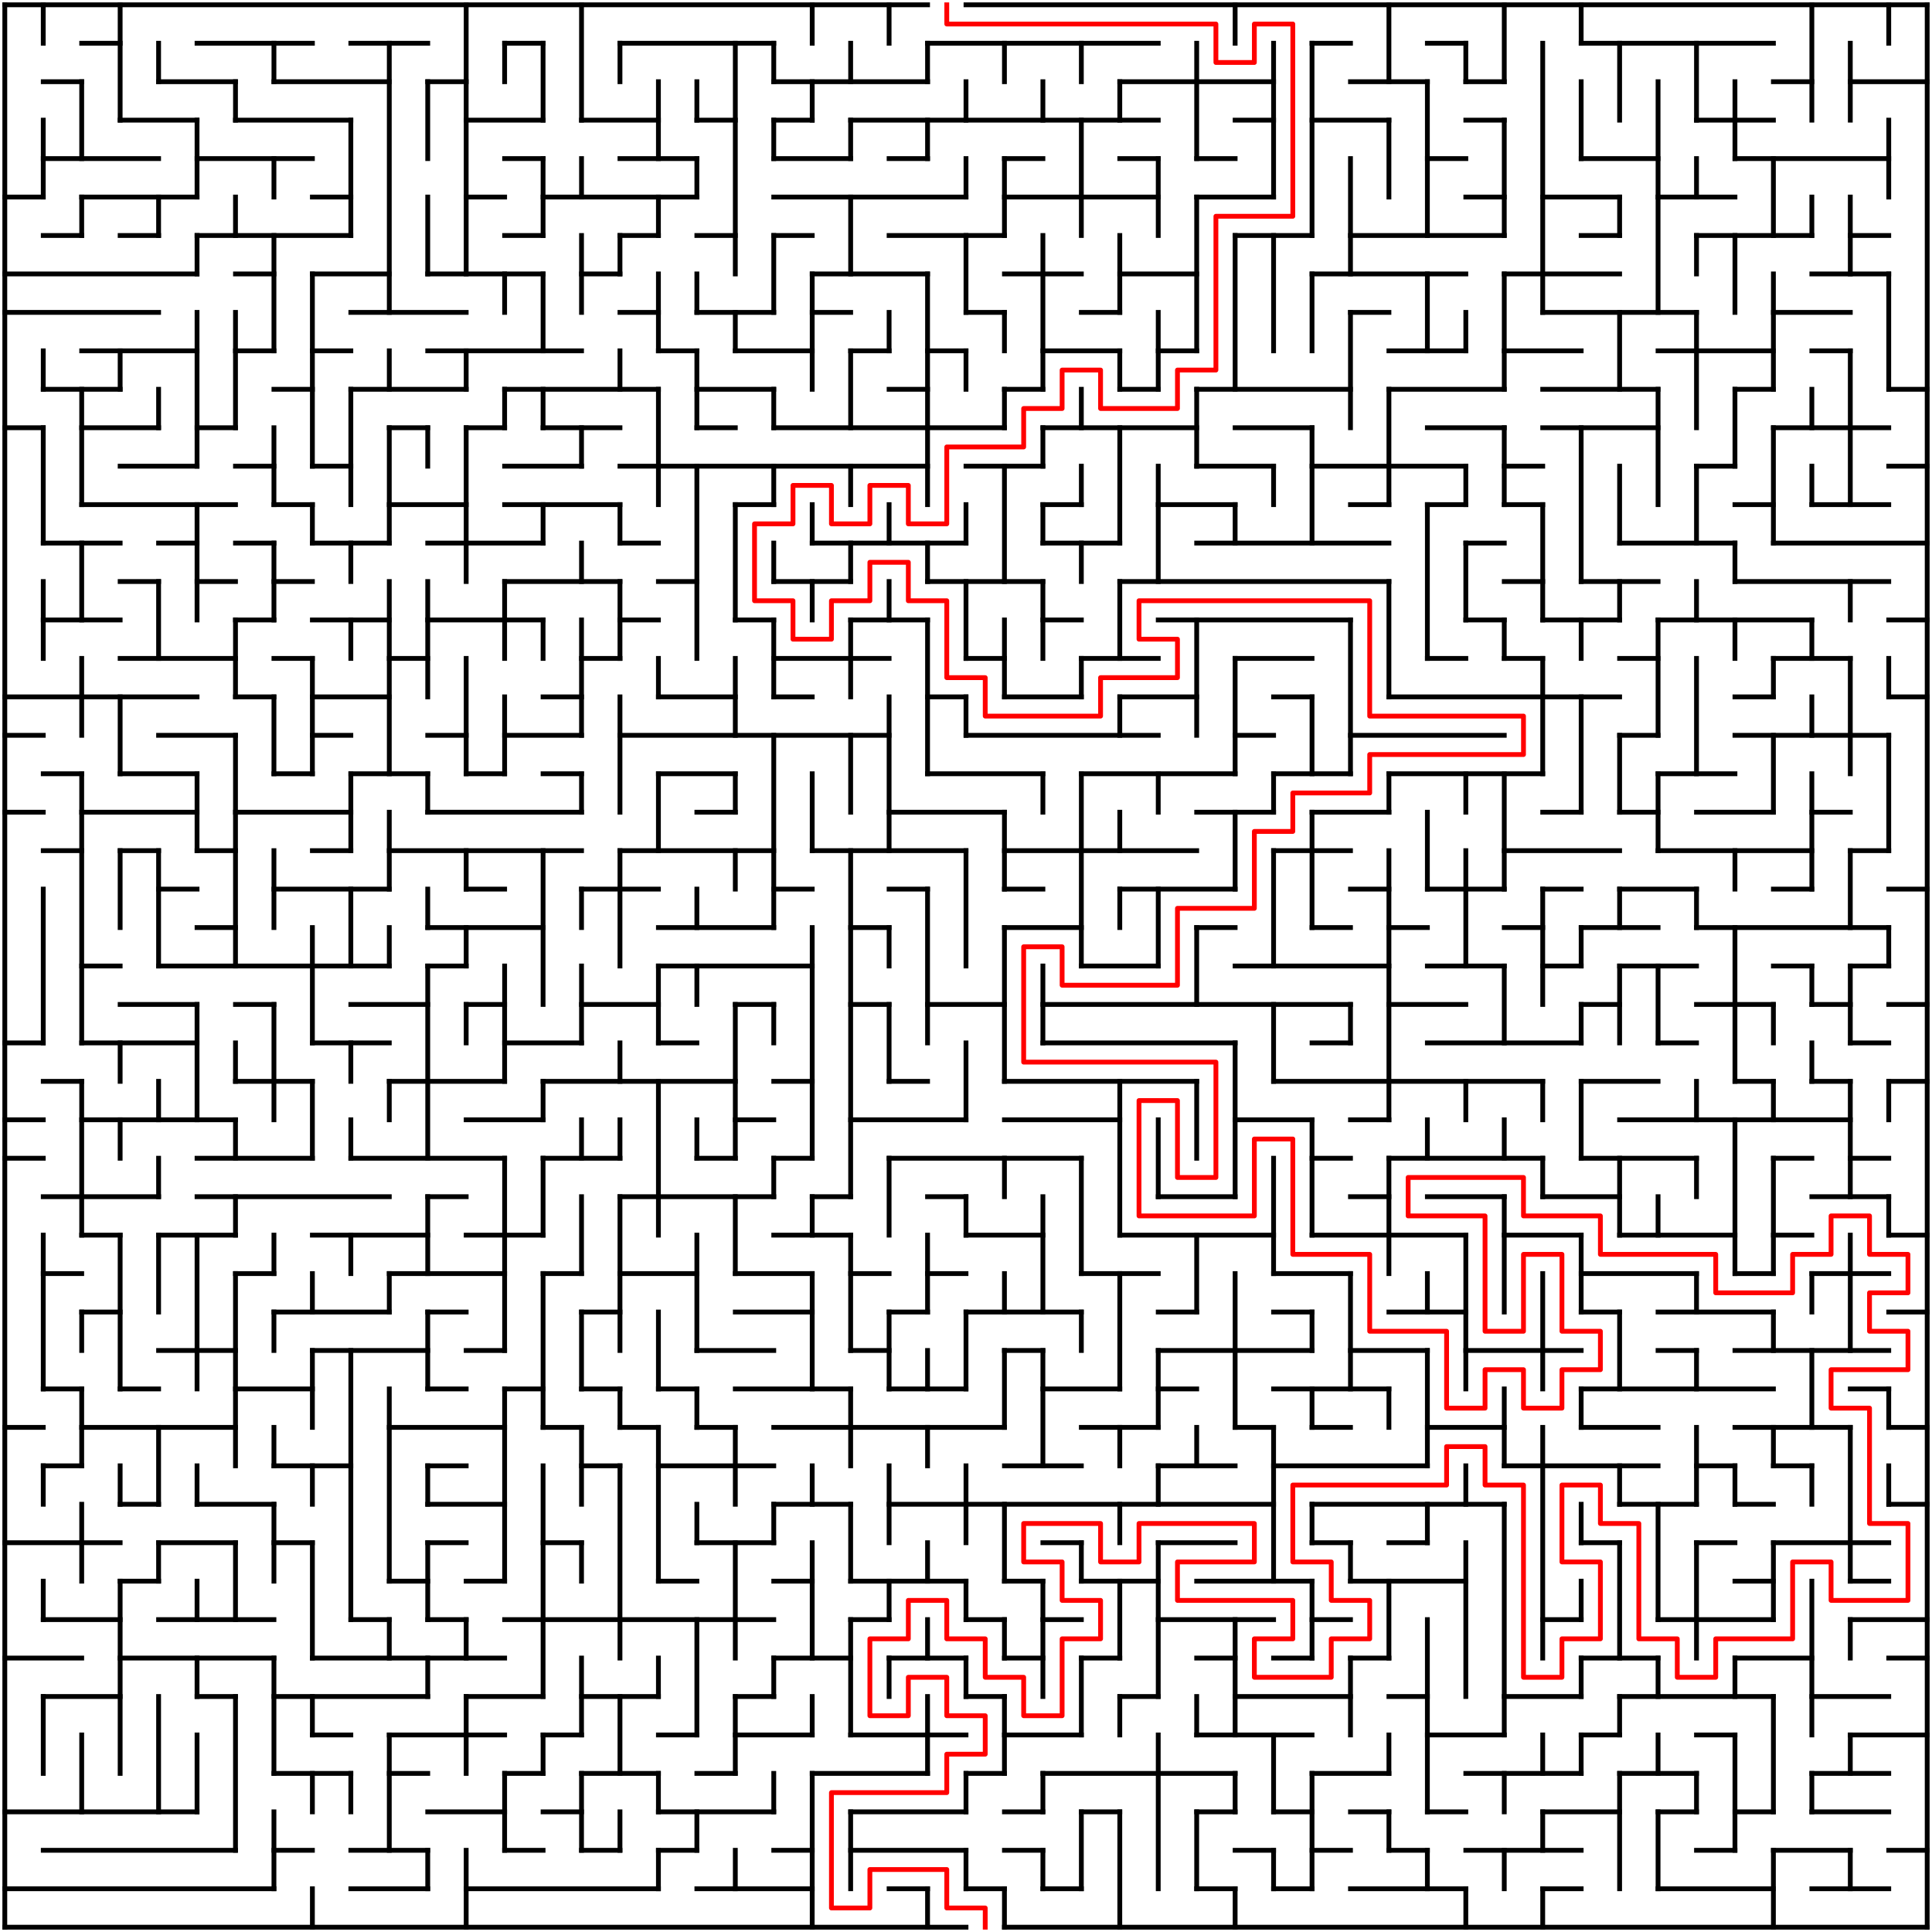 ﻿<?xml version="1.0" encoding="utf-8" standalone="no"?>
<!DOCTYPE svg PUBLIC "-//W3C//DTD SVG 1.1//EN" "http://www.w3.org/Graphics/SVG/1.1/DTD/svg11.dtd">
<svg width="804" height="804" version="1.1" xmlns="http://www.w3.org/2000/svg">
  <title>50 by 50 orthogonal maze</title>
  <g fill="none" stroke="#000000" stroke-width="2" stroke-linecap="square">
    <line x1="2" y1="2" x2="386" y2="2" />
    <line x1="402" y1="2" x2="802" y2="2" />
    <line x1="34" y1="18" x2="50" y2="18" />
    <line x1="82" y1="18" x2="130" y2="18" />
    <line x1="146" y1="18" x2="178" y2="18" />
    <line x1="210" y1="18" x2="226" y2="18" />
    <line x1="258" y1="18" x2="322" y2="18" />
    <line x1="386" y1="18" x2="482" y2="18" />
    <line x1="546" y1="18" x2="562" y2="18" />
    <line x1="594" y1="18" x2="610" y2="18" />
    <line x1="658" y1="18" x2="738" y2="18" />
    <line x1="18" y1="34" x2="34" y2="34" />
    <line x1="66" y1="34" x2="98" y2="34" />
    <line x1="114" y1="34" x2="162" y2="34" />
    <line x1="178" y1="34" x2="194" y2="34" />
    <line x1="322" y1="34" x2="386" y2="34" />
    <line x1="466" y1="34" x2="530" y2="34" />
    <line x1="562" y1="34" x2="594" y2="34" />
    <line x1="610" y1="34" x2="626" y2="34" />
    <line x1="738" y1="34" x2="754" y2="34" />
    <line x1="770" y1="34" x2="802" y2="34" />
    <line x1="50" y1="50" x2="82" y2="50" />
    <line x1="98" y1="50" x2="146" y2="50" />
    <line x1="194" y1="50" x2="226" y2="50" />
    <line x1="242" y1="50" x2="274" y2="50" />
    <line x1="290" y1="50" x2="306" y2="50" />
    <line x1="322" y1="50" x2="338" y2="50" />
    <line x1="354" y1="50" x2="482" y2="50" />
    <line x1="514" y1="50" x2="530" y2="50" />
    <line x1="546" y1="50" x2="578" y2="50" />
    <line x1="610" y1="50" x2="626" y2="50" />
    <line x1="706" y1="50" x2="738" y2="50" />
    <line x1="18" y1="66" x2="66" y2="66" />
    <line x1="82" y1="66" x2="130" y2="66" />
    <line x1="210" y1="66" x2="226" y2="66" />
    <line x1="258" y1="66" x2="290" y2="66" />
    <line x1="322" y1="66" x2="354" y2="66" />
    <line x1="370" y1="66" x2="386" y2="66" />
    <line x1="418" y1="66" x2="434" y2="66" />
    <line x1="466" y1="66" x2="482" y2="66" />
    <line x1="498" y1="66" x2="514" y2="66" />
    <line x1="594" y1="66" x2="610" y2="66" />
    <line x1="658" y1="66" x2="690" y2="66" />
    <line x1="722" y1="66" x2="786" y2="66" />
    <line x1="2" y1="82" x2="18" y2="82" />
    <line x1="34" y1="82" x2="82" y2="82" />
    <line x1="130" y1="82" x2="146" y2="82" />
    <line x1="194" y1="82" x2="210" y2="82" />
    <line x1="226" y1="82" x2="290" y2="82" />
    <line x1="322" y1="82" x2="402" y2="82" />
    <line x1="418" y1="82" x2="482" y2="82" />
    <line x1="498" y1="82" x2="530" y2="82" />
    <line x1="610" y1="82" x2="626" y2="82" />
    <line x1="642" y1="82" x2="674" y2="82" />
    <line x1="690" y1="82" x2="722" y2="82" />
    <line x1="18" y1="98" x2="34" y2="98" />
    <line x1="50" y1="98" x2="66" y2="98" />
    <line x1="82" y1="98" x2="146" y2="98" />
    <line x1="210" y1="98" x2="226" y2="98" />
    <line x1="258" y1="98" x2="274" y2="98" />
    <line x1="290" y1="98" x2="306" y2="98" />
    <line x1="322" y1="98" x2="338" y2="98" />
    <line x1="370" y1="98" x2="418" y2="98" />
    <line x1="514" y1="98" x2="546" y2="98" />
    <line x1="562" y1="98" x2="626" y2="98" />
    <line x1="658" y1="98" x2="674" y2="98" />
    <line x1="706" y1="98" x2="754" y2="98" />
    <line x1="770" y1="98" x2="786" y2="98" />
    <line x1="2" y1="114" x2="82" y2="114" />
    <line x1="98" y1="114" x2="114" y2="114" />
    <line x1="130" y1="114" x2="162" y2="114" />
    <line x1="178" y1="114" x2="226" y2="114" />
    <line x1="242" y1="114" x2="258" y2="114" />
    <line x1="338" y1="114" x2="386" y2="114" />
    <line x1="418" y1="114" x2="450" y2="114" />
    <line x1="466" y1="114" x2="498" y2="114" />
    <line x1="546" y1="114" x2="610" y2="114" />
    <line x1="626" y1="114" x2="674" y2="114" />
    <line x1="754" y1="114" x2="786" y2="114" />
    <line x1="2" y1="130" x2="66" y2="130" />
    <line x1="146" y1="130" x2="194" y2="130" />
    <line x1="258" y1="130" x2="274" y2="130" />
    <line x1="290" y1="130" x2="322" y2="130" />
    <line x1="338" y1="130" x2="354" y2="130" />
    <line x1="402" y1="130" x2="418" y2="130" />
    <line x1="450" y1="130" x2="466" y2="130" />
    <line x1="562" y1="130" x2="578" y2="130" />
    <line x1="642" y1="130" x2="706" y2="130" />
    <line x1="738" y1="130" x2="770" y2="130" />
    <line x1="34" y1="146" x2="82" y2="146" />
    <line x1="98" y1="146" x2="114" y2="146" />
    <line x1="130" y1="146" x2="146" y2="146" />
    <line x1="178" y1="146" x2="242" y2="146" />
    <line x1="274" y1="146" x2="290" y2="146" />
    <line x1="306" y1="146" x2="338" y2="146" />
    <line x1="354" y1="146" x2="370" y2="146" />
    <line x1="386" y1="146" x2="402" y2="146" />
    <line x1="434" y1="146" x2="466" y2="146" />
    <line x1="482" y1="146" x2="498" y2="146" />
    <line x1="578" y1="146" x2="610" y2="146" />
    <line x1="626" y1="146" x2="658" y2="146" />
    <line x1="690" y1="146" x2="738" y2="146" />
    <line x1="754" y1="146" x2="770" y2="146" />
    <line x1="18" y1="162" x2="50" y2="162" />
    <line x1="114" y1="162" x2="130" y2="162" />
    <line x1="146" y1="162" x2="194" y2="162" />
    <line x1="210" y1="162" x2="274" y2="162" />
    <line x1="290" y1="162" x2="322" y2="162" />
    <line x1="370" y1="162" x2="386" y2="162" />
    <line x1="418" y1="162" x2="434" y2="162" />
    <line x1="466" y1="162" x2="482" y2="162" />
    <line x1="498" y1="162" x2="562" y2="162" />
    <line x1="578" y1="162" x2="626" y2="162" />
    <line x1="642" y1="162" x2="690" y2="162" />
    <line x1="722" y1="162" x2="738" y2="162" />
    <line x1="786" y1="162" x2="802" y2="162" />
    <line x1="2" y1="178" x2="18" y2="178" />
    <line x1="34" y1="178" x2="66" y2="178" />
    <line x1="82" y1="178" x2="98" y2="178" />
    <line x1="162" y1="178" x2="178" y2="178" />
    <line x1="194" y1="178" x2="210" y2="178" />
    <line x1="226" y1="178" x2="258" y2="178" />
    <line x1="290" y1="178" x2="306" y2="178" />
    <line x1="322" y1="178" x2="418" y2="178" />
    <line x1="434" y1="178" x2="498" y2="178" />
    <line x1="514" y1="178" x2="546" y2="178" />
    <line x1="594" y1="178" x2="626" y2="178" />
    <line x1="642" y1="178" x2="690" y2="178" />
    <line x1="738" y1="178" x2="786" y2="178" />
    <line x1="50" y1="194" x2="82" y2="194" />
    <line x1="98" y1="194" x2="114" y2="194" />
    <line x1="130" y1="194" x2="146" y2="194" />
    <line x1="210" y1="194" x2="242" y2="194" />
    <line x1="258" y1="194" x2="386" y2="194" />
    <line x1="402" y1="194" x2="434" y2="194" />
    <line x1="498" y1="194" x2="530" y2="194" />
    <line x1="546" y1="194" x2="610" y2="194" />
    <line x1="626" y1="194" x2="642" y2="194" />
    <line x1="706" y1="194" x2="722" y2="194" />
    <line x1="786" y1="194" x2="802" y2="194" />
    <line x1="34" y1="210" x2="98" y2="210" />
    <line x1="114" y1="210" x2="130" y2="210" />
    <line x1="162" y1="210" x2="194" y2="210" />
    <line x1="210" y1="210" x2="258" y2="210" />
    <line x1="306" y1="210" x2="322" y2="210" />
    <line x1="434" y1="210" x2="450" y2="210" />
    <line x1="482" y1="210" x2="514" y2="210" />
    <line x1="562" y1="210" x2="578" y2="210" />
    <line x1="594" y1="210" x2="610" y2="210" />
    <line x1="626" y1="210" x2="642" y2="210" />
    <line x1="722" y1="210" x2="738" y2="210" />
    <line x1="754" y1="210" x2="786" y2="210" />
    <line x1="18" y1="226" x2="50" y2="226" />
    <line x1="66" y1="226" x2="82" y2="226" />
    <line x1="98" y1="226" x2="114" y2="226" />
    <line x1="130" y1="226" x2="162" y2="226" />
    <line x1="178" y1="226" x2="226" y2="226" />
    <line x1="258" y1="226" x2="274" y2="226" />
    <line x1="338" y1="226" x2="402" y2="226" />
    <line x1="434" y1="226" x2="466" y2="226" />
    <line x1="498" y1="226" x2="578" y2="226" />
    <line x1="610" y1="226" x2="626" y2="226" />
    <line x1="674" y1="226" x2="722" y2="226" />
    <line x1="738" y1="226" x2="802" y2="226" />
    <line x1="50" y1="242" x2="66" y2="242" />
    <line x1="82" y1="242" x2="98" y2="242" />
    <line x1="114" y1="242" x2="130" y2="242" />
    <line x1="210" y1="242" x2="258" y2="242" />
    <line x1="274" y1="242" x2="290" y2="242" />
    <line x1="322" y1="242" x2="354" y2="242" />
    <line x1="386" y1="242" x2="434" y2="242" />
    <line x1="466" y1="242" x2="578" y2="242" />
    <line x1="626" y1="242" x2="642" y2="242" />
    <line x1="658" y1="242" x2="690" y2="242" />
    <line x1="722" y1="242" x2="786" y2="242" />
    <line x1="18" y1="258" x2="50" y2="258" />
    <line x1="98" y1="258" x2="114" y2="258" />
    <line x1="130" y1="258" x2="162" y2="258" />
    <line x1="178" y1="258" x2="226" y2="258" />
    <line x1="258" y1="258" x2="274" y2="258" />
    <line x1="306" y1="258" x2="322" y2="258" />
    <line x1="354" y1="258" x2="386" y2="258" />
    <line x1="434" y1="258" x2="450" y2="258" />
    <line x1="482" y1="258" x2="562" y2="258" />
    <line x1="610" y1="258" x2="626" y2="258" />
    <line x1="642" y1="258" x2="674" y2="258" />
    <line x1="690" y1="258" x2="754" y2="258" />
    <line x1="786" y1="258" x2="802" y2="258" />
    <line x1="50" y1="274" x2="98" y2="274" />
    <line x1="114" y1="274" x2="130" y2="274" />
    <line x1="162" y1="274" x2="178" y2="274" />
    <line x1="242" y1="274" x2="258" y2="274" />
    <line x1="322" y1="274" x2="370" y2="274" />
    <line x1="402" y1="274" x2="418" y2="274" />
    <line x1="450" y1="274" x2="482" y2="274" />
    <line x1="514" y1="274" x2="546" y2="274" />
    <line x1="594" y1="274" x2="610" y2="274" />
    <line x1="626" y1="274" x2="642" y2="274" />
    <line x1="674" y1="274" x2="690" y2="274" />
    <line x1="738" y1="274" x2="770" y2="274" />
    <line x1="2" y1="290" x2="82" y2="290" />
    <line x1="98" y1="290" x2="114" y2="290" />
    <line x1="130" y1="290" x2="162" y2="290" />
    <line x1="226" y1="290" x2="242" y2="290" />
    <line x1="274" y1="290" x2="306" y2="290" />
    <line x1="322" y1="290" x2="338" y2="290" />
    <line x1="386" y1="290" x2="402" y2="290" />
    <line x1="418" y1="290" x2="450" y2="290" />
    <line x1="466" y1="290" x2="498" y2="290" />
    <line x1="530" y1="290" x2="546" y2="290" />
    <line x1="578" y1="290" x2="674" y2="290" />
    <line x1="722" y1="290" x2="738" y2="290" />
    <line x1="786" y1="290" x2="802" y2="290" />
    <line x1="2" y1="306" x2="18" y2="306" />
    <line x1="66" y1="306" x2="98" y2="306" />
    <line x1="130" y1="306" x2="146" y2="306" />
    <line x1="178" y1="306" x2="194" y2="306" />
    <line x1="210" y1="306" x2="242" y2="306" />
    <line x1="258" y1="306" x2="370" y2="306" />
    <line x1="402" y1="306" x2="482" y2="306" />
    <line x1="514" y1="306" x2="530" y2="306" />
    <line x1="562" y1="306" x2="626" y2="306" />
    <line x1="674" y1="306" x2="690" y2="306" />
    <line x1="722" y1="306" x2="786" y2="306" />
    <line x1="18" y1="322" x2="34" y2="322" />
    <line x1="50" y1="322" x2="82" y2="322" />
    <line x1="114" y1="322" x2="130" y2="322" />
    <line x1="146" y1="322" x2="178" y2="322" />
    <line x1="194" y1="322" x2="210" y2="322" />
    <line x1="226" y1="322" x2="242" y2="322" />
    <line x1="274" y1="322" x2="306" y2="322" />
    <line x1="386" y1="322" x2="434" y2="322" />
    <line x1="450" y1="322" x2="514" y2="322" />
    <line x1="530" y1="322" x2="562" y2="322" />
    <line x1="578" y1="322" x2="642" y2="322" />
    <line x1="690" y1="322" x2="722" y2="322" />
    <line x1="2" y1="338" x2="18" y2="338" />
    <line x1="34" y1="338" x2="82" y2="338" />
    <line x1="98" y1="338" x2="146" y2="338" />
    <line x1="178" y1="338" x2="242" y2="338" />
    <line x1="290" y1="338" x2="306" y2="338" />
    <line x1="370" y1="338" x2="418" y2="338" />
    <line x1="498" y1="338" x2="530" y2="338" />
    <line x1="546" y1="338" x2="578" y2="338" />
    <line x1="642" y1="338" x2="658" y2="338" />
    <line x1="674" y1="338" x2="690" y2="338" />
    <line x1="706" y1="338" x2="738" y2="338" />
    <line x1="754" y1="338" x2="770" y2="338" />
    <line x1="18" y1="354" x2="34" y2="354" />
    <line x1="50" y1="354" x2="66" y2="354" />
    <line x1="82" y1="354" x2="98" y2="354" />
    <line x1="130" y1="354" x2="146" y2="354" />
    <line x1="162" y1="354" x2="242" y2="354" />
    <line x1="258" y1="354" x2="322" y2="354" />
    <line x1="338" y1="354" x2="402" y2="354" />
    <line x1="418" y1="354" x2="498" y2="354" />
    <line x1="530" y1="354" x2="562" y2="354" />
    <line x1="626" y1="354" x2="674" y2="354" />
    <line x1="690" y1="354" x2="754" y2="354" />
    <line x1="770" y1="354" x2="786" y2="354" />
    <line x1="66" y1="370" x2="82" y2="370" />
    <line x1="114" y1="370" x2="162" y2="370" />
    <line x1="194" y1="370" x2="210" y2="370" />
    <line x1="242" y1="370" x2="274" y2="370" />
    <line x1="322" y1="370" x2="338" y2="370" />
    <line x1="370" y1="370" x2="386" y2="370" />
    <line x1="418" y1="370" x2="434" y2="370" />
    <line x1="466" y1="370" x2="514" y2="370" />
    <line x1="562" y1="370" x2="578" y2="370" />
    <line x1="594" y1="370" x2="626" y2="370" />
    <line x1="642" y1="370" x2="658" y2="370" />
    <line x1="674" y1="370" x2="706" y2="370" />
    <line x1="738" y1="370" x2="754" y2="370" />
    <line x1="786" y1="370" x2="802" y2="370" />
    <line x1="82" y1="386" x2="98" y2="386" />
    <line x1="178" y1="386" x2="226" y2="386" />
    <line x1="274" y1="386" x2="322" y2="386" />
    <line x1="354" y1="386" x2="370" y2="386" />
    <line x1="418" y1="386" x2="450" y2="386" />
    <line x1="498" y1="386" x2="514" y2="386" />
    <line x1="546" y1="386" x2="562" y2="386" />
    <line x1="578" y1="386" x2="594" y2="386" />
    <line x1="626" y1="386" x2="642" y2="386" />
    <line x1="658" y1="386" x2="690" y2="386" />
    <line x1="706" y1="386" x2="786" y2="386" />
    <line x1="34" y1="402" x2="50" y2="402" />
    <line x1="66" y1="402" x2="162" y2="402" />
    <line x1="178" y1="402" x2="194" y2="402" />
    <line x1="274" y1="402" x2="338" y2="402" />
    <line x1="450" y1="402" x2="482" y2="402" />
    <line x1="514" y1="402" x2="578" y2="402" />
    <line x1="594" y1="402" x2="626" y2="402" />
    <line x1="642" y1="402" x2="658" y2="402" />
    <line x1="674" y1="402" x2="706" y2="402" />
    <line x1="738" y1="402" x2="754" y2="402" />
    <line x1="770" y1="402" x2="786" y2="402" />
    <line x1="50" y1="418" x2="82" y2="418" />
    <line x1="98" y1="418" x2="114" y2="418" />
    <line x1="146" y1="418" x2="178" y2="418" />
    <line x1="194" y1="418" x2="210" y2="418" />
    <line x1="242" y1="418" x2="274" y2="418" />
    <line x1="306" y1="418" x2="322" y2="418" />
    <line x1="354" y1="418" x2="370" y2="418" />
    <line x1="386" y1="418" x2="418" y2="418" />
    <line x1="434" y1="418" x2="562" y2="418" />
    <line x1="578" y1="418" x2="610" y2="418" />
    <line x1="658" y1="418" x2="674" y2="418" />
    <line x1="706" y1="418" x2="738" y2="418" />
    <line x1="754" y1="418" x2="770" y2="418" />
    <line x1="786" y1="418" x2="802" y2="418" />
    <line x1="2" y1="434" x2="18" y2="434" />
    <line x1="34" y1="434" x2="82" y2="434" />
    <line x1="130" y1="434" x2="162" y2="434" />
    <line x1="210" y1="434" x2="242" y2="434" />
    <line x1="274" y1="434" x2="290" y2="434" />
    <line x1="434" y1="434" x2="514" y2="434" />
    <line x1="546" y1="434" x2="562" y2="434" />
    <line x1="594" y1="434" x2="658" y2="434" />
    <line x1="690" y1="434" x2="706" y2="434" />
    <line x1="770" y1="434" x2="786" y2="434" />
    <line x1="18" y1="450" x2="34" y2="450" />
    <line x1="98" y1="450" x2="130" y2="450" />
    <line x1="162" y1="450" x2="210" y2="450" />
    <line x1="226" y1="450" x2="306" y2="450" />
    <line x1="322" y1="450" x2="338" y2="450" />
    <line x1="370" y1="450" x2="386" y2="450" />
    <line x1="418" y1="450" x2="498" y2="450" />
    <line x1="530" y1="450" x2="642" y2="450" />
    <line x1="658" y1="450" x2="690" y2="450" />
    <line x1="722" y1="450" x2="738" y2="450" />
    <line x1="754" y1="450" x2="770" y2="450" />
    <line x1="786" y1="450" x2="802" y2="450" />
    <line x1="2" y1="466" x2="18" y2="466" />
    <line x1="34" y1="466" x2="98" y2="466" />
    <line x1="194" y1="466" x2="226" y2="466" />
    <line x1="306" y1="466" x2="322" y2="466" />
    <line x1="354" y1="466" x2="402" y2="466" />
    <line x1="418" y1="466" x2="466" y2="466" />
    <line x1="514" y1="466" x2="546" y2="466" />
    <line x1="562" y1="466" x2="578" y2="466" />
    <line x1="674" y1="466" x2="770" y2="466" />
    <line x1="2" y1="482" x2="18" y2="482" />
    <line x1="82" y1="482" x2="130" y2="482" />
    <line x1="146" y1="482" x2="210" y2="482" />
    <line x1="226" y1="482" x2="258" y2="482" />
    <line x1="290" y1="482" x2="306" y2="482" />
    <line x1="322" y1="482" x2="338" y2="482" />
    <line x1="370" y1="482" x2="450" y2="482" />
    <line x1="546" y1="482" x2="562" y2="482" />
    <line x1="578" y1="482" x2="642" y2="482" />
    <line x1="658" y1="482" x2="706" y2="482" />
    <line x1="738" y1="482" x2="754" y2="482" />
    <line x1="770" y1="482" x2="786" y2="482" />
    <line x1="18" y1="498" x2="66" y2="498" />
    <line x1="82" y1="498" x2="162" y2="498" />
    <line x1="178" y1="498" x2="194" y2="498" />
    <line x1="258" y1="498" x2="322" y2="498" />
    <line x1="338" y1="498" x2="354" y2="498" />
    <line x1="386" y1="498" x2="402" y2="498" />
    <line x1="482" y1="498" x2="514" y2="498" />
    <line x1="562" y1="498" x2="578" y2="498" />
    <line x1="594" y1="498" x2="626" y2="498" />
    <line x1="642" y1="498" x2="674" y2="498" />
    <line x1="754" y1="498" x2="786" y2="498" />
    <line x1="34" y1="514" x2="50" y2="514" />
    <line x1="66" y1="514" x2="98" y2="514" />
    <line x1="130" y1="514" x2="178" y2="514" />
    <line x1="194" y1="514" x2="226" y2="514" />
    <line x1="322" y1="514" x2="354" y2="514" />
    <line x1="402" y1="514" x2="434" y2="514" />
    <line x1="466" y1="514" x2="530" y2="514" />
    <line x1="546" y1="514" x2="610" y2="514" />
    <line x1="626" y1="514" x2="658" y2="514" />
    <line x1="674" y1="514" x2="722" y2="514" />
    <line x1="738" y1="514" x2="754" y2="514" />
    <line x1="786" y1="514" x2="802" y2="514" />
    <line x1="18" y1="530" x2="34" y2="530" />
    <line x1="98" y1="530" x2="114" y2="530" />
    <line x1="162" y1="530" x2="210" y2="530" />
    <line x1="226" y1="530" x2="242" y2="530" />
    <line x1="258" y1="530" x2="290" y2="530" />
    <line x1="306" y1="530" x2="338" y2="530" />
    <line x1="354" y1="530" x2="370" y2="530" />
    <line x1="386" y1="530" x2="402" y2="530" />
    <line x1="450" y1="530" x2="482" y2="530" />
    <line x1="530" y1="530" x2="562" y2="530" />
    <line x1="658" y1="530" x2="706" y2="530" />
    <line x1="722" y1="530" x2="738" y2="530" />
    <line x1="754" y1="530" x2="786" y2="530" />
    <line x1="34" y1="546" x2="50" y2="546" />
    <line x1="114" y1="546" x2="162" y2="546" />
    <line x1="178" y1="546" x2="194" y2="546" />
    <line x1="242" y1="546" x2="258" y2="546" />
    <line x1="306" y1="546" x2="338" y2="546" />
    <line x1="370" y1="546" x2="386" y2="546" />
    <line x1="402" y1="546" x2="450" y2="546" />
    <line x1="482" y1="546" x2="498" y2="546" />
    <line x1="530" y1="546" x2="546" y2="546" />
    <line x1="578" y1="546" x2="610" y2="546" />
    <line x1="658" y1="546" x2="674" y2="546" />
    <line x1="690" y1="546" x2="738" y2="546" />
    <line x1="786" y1="546" x2="802" y2="546" />
    <line x1="66" y1="562" x2="98" y2="562" />
    <line x1="130" y1="562" x2="178" y2="562" />
    <line x1="194" y1="562" x2="210" y2="562" />
    <line x1="290" y1="562" x2="322" y2="562" />
    <line x1="354" y1="562" x2="370" y2="562" />
    <line x1="418" y1="562" x2="434" y2="562" />
    <line x1="482" y1="562" x2="546" y2="562" />
    <line x1="562" y1="562" x2="594" y2="562" />
    <line x1="610" y1="562" x2="658" y2="562" />
    <line x1="690" y1="562" x2="706" y2="562" />
    <line x1="722" y1="562" x2="786" y2="562" />
    <line x1="18" y1="578" x2="34" y2="578" />
    <line x1="50" y1="578" x2="66" y2="578" />
    <line x1="98" y1="578" x2="130" y2="578" />
    <line x1="178" y1="578" x2="194" y2="578" />
    <line x1="210" y1="578" x2="226" y2="578" />
    <line x1="242" y1="578" x2="258" y2="578" />
    <line x1="274" y1="578" x2="290" y2="578" />
    <line x1="306" y1="578" x2="354" y2="578" />
    <line x1="370" y1="578" x2="402" y2="578" />
    <line x1="434" y1="578" x2="466" y2="578" />
    <line x1="482" y1="578" x2="498" y2="578" />
    <line x1="530" y1="578" x2="578" y2="578" />
    <line x1="658" y1="578" x2="738" y2="578" />
    <line x1="770" y1="578" x2="786" y2="578" />
    <line x1="2" y1="594" x2="18" y2="594" />
    <line x1="34" y1="594" x2="98" y2="594" />
    <line x1="162" y1="594" x2="210" y2="594" />
    <line x1="226" y1="594" x2="242" y2="594" />
    <line x1="258" y1="594" x2="274" y2="594" />
    <line x1="290" y1="594" x2="306" y2="594" />
    <line x1="322" y1="594" x2="418" y2="594" />
    <line x1="450" y1="594" x2="482" y2="594" />
    <line x1="514" y1="594" x2="530" y2="594" />
    <line x1="546" y1="594" x2="562" y2="594" />
    <line x1="594" y1="594" x2="626" y2="594" />
    <line x1="658" y1="594" x2="690" y2="594" />
    <line x1="722" y1="594" x2="770" y2="594" />
    <line x1="786" y1="594" x2="802" y2="594" />
    <line x1="18" y1="610" x2="34" y2="610" />
    <line x1="114" y1="610" x2="146" y2="610" />
    <line x1="178" y1="610" x2="194" y2="610" />
    <line x1="242" y1="610" x2="258" y2="610" />
    <line x1="274" y1="610" x2="322" y2="610" />
    <line x1="418" y1="610" x2="450" y2="610" />
    <line x1="482" y1="610" x2="514" y2="610" />
    <line x1="530" y1="610" x2="594" y2="610" />
    <line x1="626" y1="610" x2="690" y2="610" />
    <line x1="706" y1="610" x2="722" y2="610" />
    <line x1="738" y1="610" x2="754" y2="610" />
    <line x1="50" y1="626" x2="66" y2="626" />
    <line x1="82" y1="626" x2="114" y2="626" />
    <line x1="178" y1="626" x2="210" y2="626" />
    <line x1="322" y1="626" x2="354" y2="626" />
    <line x1="370" y1="626" x2="530" y2="626" />
    <line x1="546" y1="626" x2="626" y2="626" />
    <line x1="674" y1="626" x2="706" y2="626" />
    <line x1="722" y1="626" x2="738" y2="626" />
    <line x1="786" y1="626" x2="802" y2="626" />
    <line x1="2" y1="642" x2="50" y2="642" />
    <line x1="66" y1="642" x2="98" y2="642" />
    <line x1="114" y1="642" x2="130" y2="642" />
    <line x1="178" y1="642" x2="194" y2="642" />
    <line x1="226" y1="642" x2="242" y2="642" />
    <line x1="290" y1="642" x2="322" y2="642" />
    <line x1="434" y1="642" x2="450" y2="642" />
    <line x1="482" y1="642" x2="514" y2="642" />
    <line x1="546" y1="642" x2="562" y2="642" />
    <line x1="578" y1="642" x2="594" y2="642" />
    <line x1="658" y1="642" x2="674" y2="642" />
    <line x1="706" y1="642" x2="722" y2="642" />
    <line x1="738" y1="642" x2="786" y2="642" />
    <line x1="50" y1="658" x2="66" y2="658" />
    <line x1="162" y1="658" x2="178" y2="658" />
    <line x1="194" y1="658" x2="210" y2="658" />
    <line x1="274" y1="658" x2="290" y2="658" />
    <line x1="322" y1="658" x2="338" y2="658" />
    <line x1="354" y1="658" x2="402" y2="658" />
    <line x1="418" y1="658" x2="434" y2="658" />
    <line x1="450" y1="658" x2="482" y2="658" />
    <line x1="498" y1="658" x2="546" y2="658" />
    <line x1="562" y1="658" x2="610" y2="658" />
    <line x1="722" y1="658" x2="738" y2="658" />
    <line x1="770" y1="658" x2="786" y2="658" />
    <line x1="18" y1="674" x2="50" y2="674" />
    <line x1="66" y1="674" x2="114" y2="674" />
    <line x1="146" y1="674" x2="162" y2="674" />
    <line x1="178" y1="674" x2="194" y2="674" />
    <line x1="210" y1="674" x2="322" y2="674" />
    <line x1="354" y1="674" x2="370" y2="674" />
    <line x1="402" y1="674" x2="418" y2="674" />
    <line x1="434" y1="674" x2="450" y2="674" />
    <line x1="482" y1="674" x2="530" y2="674" />
    <line x1="546" y1="674" x2="562" y2="674" />
    <line x1="642" y1="674" x2="658" y2="674" />
    <line x1="690" y1="674" x2="738" y2="674" />
    <line x1="770" y1="674" x2="802" y2="674" />
    <line x1="2" y1="690" x2="34" y2="690" />
    <line x1="50" y1="690" x2="114" y2="690" />
    <line x1="130" y1="690" x2="210" y2="690" />
    <line x1="322" y1="690" x2="354" y2="690" />
    <line x1="370" y1="690" x2="402" y2="690" />
    <line x1="418" y1="690" x2="434" y2="690" />
    <line x1="450" y1="690" x2="466" y2="690" />
    <line x1="498" y1="690" x2="514" y2="690" />
    <line x1="530" y1="690" x2="546" y2="690" />
    <line x1="562" y1="690" x2="578" y2="690" />
    <line x1="658" y1="690" x2="690" y2="690" />
    <line x1="722" y1="690" x2="754" y2="690" />
    <line x1="786" y1="690" x2="802" y2="690" />
    <line x1="18" y1="706" x2="50" y2="706" />
    <line x1="82" y1="706" x2="98" y2="706" />
    <line x1="114" y1="706" x2="178" y2="706" />
    <line x1="194" y1="706" x2="226" y2="706" />
    <line x1="242" y1="706" x2="274" y2="706" />
    <line x1="306" y1="706" x2="322" y2="706" />
    <line x1="402" y1="706" x2="418" y2="706" />
    <line x1="466" y1="706" x2="482" y2="706" />
    <line x1="514" y1="706" x2="562" y2="706" />
    <line x1="578" y1="706" x2="594" y2="706" />
    <line x1="626" y1="706" x2="658" y2="706" />
    <line x1="674" y1="706" x2="738" y2="706" />
    <line x1="754" y1="706" x2="786" y2="706" />
    <line x1="130" y1="722" x2="146" y2="722" />
    <line x1="162" y1="722" x2="210" y2="722" />
    <line x1="226" y1="722" x2="242" y2="722" />
    <line x1="274" y1="722" x2="290" y2="722" />
    <line x1="306" y1="722" x2="338" y2="722" />
    <line x1="354" y1="722" x2="402" y2="722" />
    <line x1="418" y1="722" x2="450" y2="722" />
    <line x1="498" y1="722" x2="546" y2="722" />
    <line x1="594" y1="722" x2="626" y2="722" />
    <line x1="658" y1="722" x2="674" y2="722" />
    <line x1="706" y1="722" x2="722" y2="722" />
    <line x1="770" y1="722" x2="802" y2="722" />
    <line x1="114" y1="738" x2="146" y2="738" />
    <line x1="162" y1="738" x2="178" y2="738" />
    <line x1="210" y1="738" x2="226" y2="738" />
    <line x1="242" y1="738" x2="274" y2="738" />
    <line x1="290" y1="738" x2="306" y2="738" />
    <line x1="338" y1="738" x2="386" y2="738" />
    <line x1="402" y1="738" x2="418" y2="738" />
    <line x1="434" y1="738" x2="514" y2="738" />
    <line x1="546" y1="738" x2="578" y2="738" />
    <line x1="610" y1="738" x2="658" y2="738" />
    <line x1="674" y1="738" x2="706" y2="738" />
    <line x1="754" y1="738" x2="786" y2="738" />
    <line x1="2" y1="754" x2="82" y2="754" />
    <line x1="178" y1="754" x2="210" y2="754" />
    <line x1="226" y1="754" x2="242" y2="754" />
    <line x1="274" y1="754" x2="322" y2="754" />
    <line x1="354" y1="754" x2="402" y2="754" />
    <line x1="418" y1="754" x2="434" y2="754" />
    <line x1="450" y1="754" x2="466" y2="754" />
    <line x1="498" y1="754" x2="514" y2="754" />
    <line x1="530" y1="754" x2="546" y2="754" />
    <line x1="562" y1="754" x2="578" y2="754" />
    <line x1="594" y1="754" x2="610" y2="754" />
    <line x1="642" y1="754" x2="674" y2="754" />
    <line x1="690" y1="754" x2="706" y2="754" />
    <line x1="722" y1="754" x2="738" y2="754" />
    <line x1="754" y1="754" x2="786" y2="754" />
    <line x1="18" y1="770" x2="98" y2="770" />
    <line x1="114" y1="770" x2="130" y2="770" />
    <line x1="146" y1="770" x2="178" y2="770" />
    <line x1="210" y1="770" x2="226" y2="770" />
    <line x1="242" y1="770" x2="258" y2="770" />
    <line x1="274" y1="770" x2="290" y2="770" />
    <line x1="322" y1="770" x2="338" y2="770" />
    <line x1="354" y1="770" x2="402" y2="770" />
    <line x1="418" y1="770" x2="434" y2="770" />
    <line x1="514" y1="770" x2="530" y2="770" />
    <line x1="546" y1="770" x2="562" y2="770" />
    <line x1="578" y1="770" x2="594" y2="770" />
    <line x1="610" y1="770" x2="658" y2="770" />
    <line x1="706" y1="770" x2="722" y2="770" />
    <line x1="738" y1="770" x2="770" y2="770" />
    <line x1="786" y1="770" x2="802" y2="770" />
    <line x1="2" y1="786" x2="114" y2="786" />
    <line x1="146" y1="786" x2="178" y2="786" />
    <line x1="194" y1="786" x2="274" y2="786" />
    <line x1="290" y1="786" x2="338" y2="786" />
    <line x1="370" y1="786" x2="386" y2="786" />
    <line x1="402" y1="786" x2="418" y2="786" />
    <line x1="434" y1="786" x2="450" y2="786" />
    <line x1="498" y1="786" x2="514" y2="786" />
    <line x1="530" y1="786" x2="546" y2="786" />
    <line x1="562" y1="786" x2="610" y2="786" />
    <line x1="642" y1="786" x2="658" y2="786" />
    <line x1="690" y1="786" x2="738" y2="786" />
    <line x1="754" y1="786" x2="786" y2="786" />
    <line x1="2" y1="802" x2="402" y2="802" />
    <line x1="418" y1="802" x2="802" y2="802" />
    <line x1="2" y1="2" x2="2" y2="802" />
    <line x1="18" y1="2" x2="18" y2="18" />
    <line x1="18" y1="50" x2="18" y2="82" />
    <line x1="18" y1="146" x2="18" y2="162" />
    <line x1="18" y1="178" x2="18" y2="226" />
    <line x1="18" y1="242" x2="18" y2="274" />
    <line x1="18" y1="370" x2="18" y2="434" />
    <line x1="18" y1="514" x2="18" y2="578" />
    <line x1="18" y1="610" x2="18" y2="626" />
    <line x1="18" y1="658" x2="18" y2="674" />
    <line x1="18" y1="706" x2="18" y2="738" />
    <line x1="34" y1="34" x2="34" y2="66" />
    <line x1="34" y1="82" x2="34" y2="98" />
    <line x1="34" y1="162" x2="34" y2="210" />
    <line x1="34" y1="226" x2="34" y2="258" />
    <line x1="34" y1="274" x2="34" y2="306" />
    <line x1="34" y1="322" x2="34" y2="434" />
    <line x1="34" y1="450" x2="34" y2="514" />
    <line x1="34" y1="546" x2="34" y2="562" />
    <line x1="34" y1="578" x2="34" y2="610" />
    <line x1="34" y1="626" x2="34" y2="658" />
    <line x1="34" y1="722" x2="34" y2="754" />
    <line x1="50" y1="2" x2="50" y2="50" />
    <line x1="50" y1="146" x2="50" y2="162" />
    <line x1="50" y1="290" x2="50" y2="322" />
    <line x1="50" y1="354" x2="50" y2="386" />
    <line x1="50" y1="434" x2="50" y2="450" />
    <line x1="50" y1="466" x2="50" y2="482" />
    <line x1="50" y1="514" x2="50" y2="578" />
    <line x1="50" y1="610" x2="50" y2="626" />
    <line x1="50" y1="658" x2="50" y2="738" />
    <line x1="66" y1="18" x2="66" y2="34" />
    <line x1="66" y1="82" x2="66" y2="98" />
    <line x1="66" y1="162" x2="66" y2="178" />
    <line x1="66" y1="242" x2="66" y2="274" />
    <line x1="66" y1="354" x2="66" y2="402" />
    <line x1="66" y1="450" x2="66" y2="466" />
    <line x1="66" y1="482" x2="66" y2="498" />
    <line x1="66" y1="514" x2="66" y2="546" />
    <line x1="66" y1="594" x2="66" y2="626" />
    <line x1="66" y1="642" x2="66" y2="658" />
    <line x1="66" y1="706" x2="66" y2="754" />
    <line x1="82" y1="50" x2="82" y2="82" />
    <line x1="82" y1="98" x2="82" y2="114" />
    <line x1="82" y1="130" x2="82" y2="194" />
    <line x1="82" y1="210" x2="82" y2="258" />
    <line x1="82" y1="322" x2="82" y2="354" />
    <line x1="82" y1="418" x2="82" y2="466" />
    <line x1="82" y1="514" x2="82" y2="578" />
    <line x1="82" y1="610" x2="82" y2="626" />
    <line x1="82" y1="658" x2="82" y2="674" />
    <line x1="82" y1="690" x2="82" y2="706" />
    <line x1="82" y1="722" x2="82" y2="754" />
    <line x1="98" y1="34" x2="98" y2="50" />
    <line x1="98" y1="82" x2="98" y2="98" />
    <line x1="98" y1="130" x2="98" y2="178" />
    <line x1="98" y1="258" x2="98" y2="290" />
    <line x1="98" y1="306" x2="98" y2="402" />
    <line x1="98" y1="434" x2="98" y2="450" />
    <line x1="98" y1="466" x2="98" y2="482" />
    <line x1="98" y1="498" x2="98" y2="514" />
    <line x1="98" y1="530" x2="98" y2="610" />
    <line x1="98" y1="642" x2="98" y2="674" />
    <line x1="98" y1="706" x2="98" y2="770" />
    <line x1="114" y1="18" x2="114" y2="34" />
    <line x1="114" y1="66" x2="114" y2="82" />
    <line x1="114" y1="98" x2="114" y2="146" />
    <line x1="114" y1="178" x2="114" y2="210" />
    <line x1="114" y1="226" x2="114" y2="258" />
    <line x1="114" y1="290" x2="114" y2="322" />
    <line x1="114" y1="354" x2="114" y2="386" />
    <line x1="114" y1="418" x2="114" y2="466" />
    <line x1="114" y1="514" x2="114" y2="530" />
    <line x1="114" y1="546" x2="114" y2="562" />
    <line x1="114" y1="594" x2="114" y2="610" />
    <line x1="114" y1="626" x2="114" y2="658" />
    <line x1="114" y1="690" x2="114" y2="738" />
    <line x1="114" y1="754" x2="114" y2="786" />
    <line x1="130" y1="114" x2="130" y2="194" />
    <line x1="130" y1="210" x2="130" y2="226" />
    <line x1="130" y1="274" x2="130" y2="322" />
    <line x1="130" y1="386" x2="130" y2="434" />
    <line x1="130" y1="450" x2="130" y2="482" />
    <line x1="130" y1="530" x2="130" y2="546" />
    <line x1="130" y1="562" x2="130" y2="594" />
    <line x1="130" y1="610" x2="130" y2="626" />
    <line x1="130" y1="642" x2="130" y2="690" />
    <line x1="130" y1="706" x2="130" y2="722" />
    <line x1="130" y1="738" x2="130" y2="754" />
    <line x1="130" y1="786" x2="130" y2="802" />
    <line x1="146" y1="50" x2="146" y2="98" />
    <line x1="146" y1="162" x2="146" y2="210" />
    <line x1="146" y1="226" x2="146" y2="242" />
    <line x1="146" y1="258" x2="146" y2="274" />
    <line x1="146" y1="322" x2="146" y2="354" />
    <line x1="146" y1="370" x2="146" y2="402" />
    <line x1="146" y1="434" x2="146" y2="450" />
    <line x1="146" y1="466" x2="146" y2="482" />
    <line x1="146" y1="514" x2="146" y2="530" />
    <line x1="146" y1="562" x2="146" y2="674" />
    <line x1="146" y1="738" x2="146" y2="754" />
    <line x1="162" y1="18" x2="162" y2="130" />
    <line x1="162" y1="146" x2="162" y2="162" />
    <line x1="162" y1="178" x2="162" y2="226" />
    <line x1="162" y1="242" x2="162" y2="322" />
    <line x1="162" y1="338" x2="162" y2="370" />
    <line x1="162" y1="386" x2="162" y2="402" />
    <line x1="162" y1="450" x2="162" y2="466" />
    <line x1="162" y1="530" x2="162" y2="546" />
    <line x1="162" y1="578" x2="162" y2="658" />
    <line x1="162" y1="674" x2="162" y2="690" />
    <line x1="162" y1="722" x2="162" y2="770" />
    <line x1="178" y1="34" x2="178" y2="66" />
    <line x1="178" y1="82" x2="178" y2="114" />
    <line x1="178" y1="178" x2="178" y2="194" />
    <line x1="178" y1="242" x2="178" y2="290" />
    <line x1="178" y1="322" x2="178" y2="338" />
    <line x1="178" y1="370" x2="178" y2="386" />
    <line x1="178" y1="402" x2="178" y2="482" />
    <line x1="178" y1="498" x2="178" y2="530" />
    <line x1="178" y1="546" x2="178" y2="578" />
    <line x1="178" y1="610" x2="178" y2="626" />
    <line x1="178" y1="642" x2="178" y2="674" />
    <line x1="178" y1="690" x2="178" y2="706" />
    <line x1="178" y1="770" x2="178" y2="786" />
    <line x1="194" y1="2" x2="194" y2="114" />
    <line x1="194" y1="146" x2="194" y2="162" />
    <line x1="194" y1="178" x2="194" y2="242" />
    <line x1="194" y1="274" x2="194" y2="322" />
    <line x1="194" y1="354" x2="194" y2="370" />
    <line x1="194" y1="386" x2="194" y2="402" />
    <line x1="194" y1="418" x2="194" y2="434" />
    <line x1="194" y1="674" x2="194" y2="690" />
    <line x1="194" y1="706" x2="194" y2="738" />
    <line x1="194" y1="770" x2="194" y2="802" />
    <line x1="210" y1="18" x2="210" y2="34" />
    <line x1="210" y1="114" x2="210" y2="130" />
    <line x1="210" y1="162" x2="210" y2="178" />
    <line x1="210" y1="242" x2="210" y2="274" />
    <line x1="210" y1="290" x2="210" y2="322" />
    <line x1="210" y1="402" x2="210" y2="450" />
    <line x1="210" y1="482" x2="210" y2="562" />
    <line x1="210" y1="578" x2="210" y2="658" />
    <line x1="210" y1="738" x2="210" y2="770" />
    <line x1="226" y1="18" x2="226" y2="50" />
    <line x1="226" y1="66" x2="226" y2="98" />
    <line x1="226" y1="114" x2="226" y2="146" />
    <line x1="226" y1="162" x2="226" y2="178" />
    <line x1="226" y1="210" x2="226" y2="226" />
    <line x1="226" y1="258" x2="226" y2="274" />
    <line x1="226" y1="354" x2="226" y2="418" />
    <line x1="226" y1="450" x2="226" y2="466" />
    <line x1="226" y1="482" x2="226" y2="514" />
    <line x1="226" y1="530" x2="226" y2="594" />
    <line x1="226" y1="610" x2="226" y2="706" />
    <line x1="226" y1="722" x2="226" y2="738" />
    <line x1="242" y1="2" x2="242" y2="50" />
    <line x1="242" y1="66" x2="242" y2="82" />
    <line x1="242" y1="98" x2="242" y2="130" />
    <line x1="242" y1="178" x2="242" y2="194" />
    <line x1="242" y1="226" x2="242" y2="242" />
    <line x1="242" y1="258" x2="242" y2="306" />
    <line x1="242" y1="322" x2="242" y2="338" />
    <line x1="242" y1="370" x2="242" y2="386" />
    <line x1="242" y1="402" x2="242" y2="434" />
    <line x1="242" y1="466" x2="242" y2="482" />
    <line x1="242" y1="498" x2="242" y2="530" />
    <line x1="242" y1="546" x2="242" y2="578" />
    <line x1="242" y1="594" x2="242" y2="626" />
    <line x1="242" y1="642" x2="242" y2="658" />
    <line x1="242" y1="690" x2="242" y2="722" />
    <line x1="242" y1="738" x2="242" y2="770" />
    <line x1="258" y1="18" x2="258" y2="34" />
    <line x1="258" y1="98" x2="258" y2="114" />
    <line x1="258" y1="146" x2="258" y2="162" />
    <line x1="258" y1="210" x2="258" y2="226" />
    <line x1="258" y1="242" x2="258" y2="274" />
    <line x1="258" y1="290" x2="258" y2="338" />
    <line x1="258" y1="354" x2="258" y2="402" />
    <line x1="258" y1="434" x2="258" y2="450" />
    <line x1="258" y1="466" x2="258" y2="482" />
    <line x1="258" y1="498" x2="258" y2="562" />
    <line x1="258" y1="578" x2="258" y2="594" />
    <line x1="258" y1="610" x2="258" y2="690" />
    <line x1="258" y1="706" x2="258" y2="738" />
    <line x1="258" y1="754" x2="258" y2="770" />
    <line x1="274" y1="34" x2="274" y2="66" />
    <line x1="274" y1="82" x2="274" y2="98" />
    <line x1="274" y1="114" x2="274" y2="146" />
    <line x1="274" y1="162" x2="274" y2="210" />
    <line x1="274" y1="274" x2="274" y2="290" />
    <line x1="274" y1="322" x2="274" y2="354" />
    <line x1="274" y1="402" x2="274" y2="434" />
    <line x1="274" y1="450" x2="274" y2="514" />
    <line x1="274" y1="546" x2="274" y2="578" />
    <line x1="274" y1="594" x2="274" y2="658" />
    <line x1="274" y1="690" x2="274" y2="706" />
    <line x1="274" y1="738" x2="274" y2="754" />
    <line x1="274" y1="770" x2="274" y2="786" />
    <line x1="290" y1="34" x2="290" y2="50" />
    <line x1="290" y1="66" x2="290" y2="82" />
    <line x1="290" y1="114" x2="290" y2="130" />
    <line x1="290" y1="146" x2="290" y2="178" />
    <line x1="290" y1="194" x2="290" y2="274" />
    <line x1="290" y1="370" x2="290" y2="386" />
    <line x1="290" y1="402" x2="290" y2="418" />
    <line x1="290" y1="466" x2="290" y2="482" />
    <line x1="290" y1="514" x2="290" y2="562" />
    <line x1="290" y1="578" x2="290" y2="594" />
    <line x1="290" y1="626" x2="290" y2="642" />
    <line x1="290" y1="674" x2="290" y2="722" />
    <line x1="290" y1="754" x2="290" y2="770" />
    <line x1="306" y1="18" x2="306" y2="114" />
    <line x1="306" y1="130" x2="306" y2="146" />
    <line x1="306" y1="210" x2="306" y2="258" />
    <line x1="306" y1="274" x2="306" y2="306" />
    <line x1="306" y1="322" x2="306" y2="338" />
    <line x1="306" y1="354" x2="306" y2="370" />
    <line x1="306" y1="418" x2="306" y2="482" />
    <line x1="306" y1="498" x2="306" y2="530" />
    <line x1="306" y1="594" x2="306" y2="626" />
    <line x1="306" y1="642" x2="306" y2="690" />
    <line x1="306" y1="706" x2="306" y2="738" />
    <line x1="306" y1="770" x2="306" y2="786" />
    <line x1="322" y1="18" x2="322" y2="34" />
    <line x1="322" y1="50" x2="322" y2="66" />
    <line x1="322" y1="98" x2="322" y2="130" />
    <line x1="322" y1="162" x2="322" y2="178" />
    <line x1="322" y1="194" x2="322" y2="210" />
    <line x1="322" y1="226" x2="322" y2="242" />
    <line x1="322" y1="258" x2="322" y2="290" />
    <line x1="322" y1="306" x2="322" y2="386" />
    <line x1="322" y1="418" x2="322" y2="434" />
    <line x1="322" y1="482" x2="322" y2="498" />
    <line x1="322" y1="626" x2="322" y2="642" />
    <line x1="322" y1="690" x2="322" y2="706" />
    <line x1="322" y1="738" x2="322" y2="754" />
    <line x1="338" y1="2" x2="338" y2="18" />
    <line x1="338" y1="34" x2="338" y2="50" />
    <line x1="338" y1="114" x2="338" y2="162" />
    <line x1="338" y1="210" x2="338" y2="226" />
    <line x1="338" y1="242" x2="338" y2="258" />
    <line x1="338" y1="322" x2="338" y2="354" />
    <line x1="338" y1="386" x2="338" y2="482" />
    <line x1="338" y1="498" x2="338" y2="514" />
    <line x1="338" y1="530" x2="338" y2="578" />
    <line x1="338" y1="610" x2="338" y2="626" />
    <line x1="338" y1="642" x2="338" y2="690" />
    <line x1="338" y1="706" x2="338" y2="722" />
    <line x1="338" y1="738" x2="338" y2="802" />
    <line x1="354" y1="18" x2="354" y2="34" />
    <line x1="354" y1="50" x2="354" y2="66" />
    <line x1="354" y1="82" x2="354" y2="114" />
    <line x1="354" y1="146" x2="354" y2="178" />
    <line x1="354" y1="194" x2="354" y2="210" />
    <line x1="354" y1="226" x2="354" y2="242" />
    <line x1="354" y1="258" x2="354" y2="290" />
    <line x1="354" y1="306" x2="354" y2="338" />
    <line x1="354" y1="354" x2="354" y2="498" />
    <line x1="354" y1="514" x2="354" y2="562" />
    <line x1="354" y1="578" x2="354" y2="610" />
    <line x1="354" y1="626" x2="354" y2="658" />
    <line x1="354" y1="674" x2="354" y2="722" />
    <line x1="354" y1="754" x2="354" y2="786" />
    <line x1="370" y1="2" x2="370" y2="18" />
    <line x1="370" y1="130" x2="370" y2="146" />
    <line x1="370" y1="210" x2="370" y2="226" />
    <line x1="370" y1="242" x2="370" y2="258" />
    <line x1="370" y1="290" x2="370" y2="354" />
    <line x1="370" y1="386" x2="370" y2="402" />
    <line x1="370" y1="418" x2="370" y2="450" />
    <line x1="370" y1="482" x2="370" y2="514" />
    <line x1="370" y1="546" x2="370" y2="578" />
    <line x1="370" y1="610" x2="370" y2="642" />
    <line x1="370" y1="658" x2="370" y2="674" />
    <line x1="370" y1="690" x2="370" y2="706" />
    <line x1="386" y1="18" x2="386" y2="34" />
    <line x1="386" y1="50" x2="386" y2="66" />
    <line x1="386" y1="114" x2="386" y2="210" />
    <line x1="386" y1="226" x2="386" y2="242" />
    <line x1="386" y1="258" x2="386" y2="322" />
    <line x1="386" y1="370" x2="386" y2="434" />
    <line x1="386" y1="514" x2="386" y2="546" />
    <line x1="386" y1="562" x2="386" y2="578" />
    <line x1="386" y1="594" x2="386" y2="610" />
    <line x1="386" y1="642" x2="386" y2="658" />
    <line x1="386" y1="674" x2="386" y2="690" />
    <line x1="386" y1="706" x2="386" y2="738" />
    <line x1="386" y1="786" x2="386" y2="802" />
    <line x1="402" y1="34" x2="402" y2="50" />
    <line x1="402" y1="66" x2="402" y2="82" />
    <line x1="402" y1="98" x2="402" y2="130" />
    <line x1="402" y1="146" x2="402" y2="162" />
    <line x1="402" y1="210" x2="402" y2="226" />
    <line x1="402" y1="242" x2="402" y2="274" />
    <line x1="402" y1="290" x2="402" y2="306" />
    <line x1="402" y1="354" x2="402" y2="402" />
    <line x1="402" y1="434" x2="402" y2="466" />
    <line x1="402" y1="498" x2="402" y2="514" />
    <line x1="402" y1="546" x2="402" y2="578" />
    <line x1="402" y1="610" x2="402" y2="642" />
    <line x1="402" y1="658" x2="402" y2="674" />
    <line x1="402" y1="690" x2="402" y2="706" />
    <line x1="402" y1="738" x2="402" y2="754" />
    <line x1="402" y1="770" x2="402" y2="786" />
    <line x1="418" y1="18" x2="418" y2="34" />
    <line x1="418" y1="66" x2="418" y2="98" />
    <line x1="418" y1="130" x2="418" y2="146" />
    <line x1="418" y1="162" x2="418" y2="178" />
    <line x1="418" y1="194" x2="418" y2="242" />
    <line x1="418" y1="258" x2="418" y2="290" />
    <line x1="418" y1="338" x2="418" y2="370" />
    <line x1="418" y1="386" x2="418" y2="450" />
    <line x1="418" y1="482" x2="418" y2="498" />
    <line x1="418" y1="530" x2="418" y2="546" />
    <line x1="418" y1="562" x2="418" y2="594" />
    <line x1="418" y1="626" x2="418" y2="658" />
    <line x1="418" y1="674" x2="418" y2="690" />
    <line x1="418" y1="706" x2="418" y2="738" />
    <line x1="418" y1="786" x2="418" y2="802" />
    <line x1="434" y1="34" x2="434" y2="50" />
    <line x1="434" y1="98" x2="434" y2="162" />
    <line x1="434" y1="178" x2="434" y2="194" />
    <line x1="434" y1="210" x2="434" y2="226" />
    <line x1="434" y1="242" x2="434" y2="274" />
    <line x1="434" y1="322" x2="434" y2="338" />
    <line x1="434" y1="402" x2="434" y2="434" />
    <line x1="434" y1="498" x2="434" y2="546" />
    <line x1="434" y1="562" x2="434" y2="610" />
    <line x1="434" y1="658" x2="434" y2="706" />
    <line x1="434" y1="738" x2="434" y2="754" />
    <line x1="434" y1="770" x2="434" y2="786" />
    <line x1="450" y1="18" x2="450" y2="34" />
    <line x1="450" y1="50" x2="450" y2="98" />
    <line x1="450" y1="162" x2="450" y2="178" />
    <line x1="450" y1="194" x2="450" y2="210" />
    <line x1="450" y1="226" x2="450" y2="242" />
    <line x1="450" y1="274" x2="450" y2="290" />
    <line x1="450" y1="322" x2="450" y2="402" />
    <line x1="450" y1="482" x2="450" y2="530" />
    <line x1="450" y1="546" x2="450" y2="562" />
    <line x1="450" y1="642" x2="450" y2="658" />
    <line x1="450" y1="690" x2="450" y2="722" />
    <line x1="450" y1="754" x2="450" y2="786" />
    <line x1="466" y1="34" x2="466" y2="50" />
    <line x1="466" y1="98" x2="466" y2="130" />
    <line x1="466" y1="146" x2="466" y2="162" />
    <line x1="466" y1="178" x2="466" y2="226" />
    <line x1="466" y1="242" x2="466" y2="274" />
    <line x1="466" y1="290" x2="466" y2="306" />
    <line x1="466" y1="338" x2="466" y2="354" />
    <line x1="466" y1="370" x2="466" y2="386" />
    <line x1="466" y1="450" x2="466" y2="514" />
    <line x1="466" y1="530" x2="466" y2="578" />
    <line x1="466" y1="594" x2="466" y2="610" />
    <line x1="466" y1="626" x2="466" y2="642" />
    <line x1="466" y1="658" x2="466" y2="690" />
    <line x1="466" y1="706" x2="466" y2="722" />
    <line x1="466" y1="754" x2="466" y2="802" />
    <line x1="482" y1="66" x2="482" y2="98" />
    <line x1="482" y1="130" x2="482" y2="162" />
    <line x1="482" y1="194" x2="482" y2="242" />
    <line x1="482" y1="322" x2="482" y2="338" />
    <line x1="482" y1="370" x2="482" y2="402" />
    <line x1="482" y1="466" x2="482" y2="498" />
    <line x1="482" y1="562" x2="482" y2="594" />
    <line x1="482" y1="610" x2="482" y2="626" />
    <line x1="482" y1="642" x2="482" y2="706" />
    <line x1="482" y1="722" x2="482" y2="786" />
    <line x1="498" y1="18" x2="498" y2="66" />
    <line x1="498" y1="82" x2="498" y2="146" />
    <line x1="498" y1="162" x2="498" y2="194" />
    <line x1="498" y1="258" x2="498" y2="306" />
    <line x1="498" y1="386" x2="498" y2="418" />
    <line x1="498" y1="450" x2="498" y2="482" />
    <line x1="498" y1="514" x2="498" y2="546" />
    <line x1="498" y1="594" x2="498" y2="610" />
    <line x1="498" y1="706" x2="498" y2="722" />
    <line x1="498" y1="754" x2="498" y2="786" />
    <line x1="514" y1="2" x2="514" y2="18" />
    <line x1="514" y1="98" x2="514" y2="162" />
    <line x1="514" y1="210" x2="514" y2="226" />
    <line x1="514" y1="274" x2="514" y2="322" />
    <line x1="514" y1="338" x2="514" y2="370" />
    <line x1="514" y1="434" x2="514" y2="498" />
    <line x1="514" y1="530" x2="514" y2="594" />
    <line x1="514" y1="674" x2="514" y2="722" />
    <line x1="514" y1="738" x2="514" y2="754" />
    <line x1="514" y1="786" x2="514" y2="802" />
    <line x1="530" y1="18" x2="530" y2="82" />
    <line x1="530" y1="98" x2="530" y2="146" />
    <line x1="530" y1="194" x2="530" y2="210" />
    <line x1="530" y1="322" x2="530" y2="338" />
    <line x1="530" y1="354" x2="530" y2="402" />
    <line x1="530" y1="418" x2="530" y2="450" />
    <line x1="530" y1="482" x2="530" y2="530" />
    <line x1="530" y1="594" x2="530" y2="658" />
    <line x1="530" y1="722" x2="530" y2="754" />
    <line x1="530" y1="770" x2="530" y2="786" />
    <line x1="546" y1="18" x2="546" y2="98" />
    <line x1="546" y1="114" x2="546" y2="146" />
    <line x1="546" y1="178" x2="546" y2="226" />
    <line x1="546" y1="290" x2="546" y2="322" />
    <line x1="546" y1="338" x2="546" y2="386" />
    <line x1="546" y1="466" x2="546" y2="514" />
    <line x1="546" y1="546" x2="546" y2="562" />
    <line x1="546" y1="578" x2="546" y2="594" />
    <line x1="546" y1="626" x2="546" y2="642" />
    <line x1="546" y1="658" x2="546" y2="690" />
    <line x1="546" y1="738" x2="546" y2="786" />
    <line x1="562" y1="66" x2="562" y2="114" />
    <line x1="562" y1="130" x2="562" y2="178" />
    <line x1="562" y1="258" x2="562" y2="322" />
    <line x1="562" y1="418" x2="562" y2="434" />
    <line x1="562" y1="530" x2="562" y2="578" />
    <line x1="562" y1="642" x2="562" y2="658" />
    <line x1="562" y1="690" x2="562" y2="722" />
    <line x1="578" y1="2" x2="578" y2="34" />
    <line x1="578" y1="50" x2="578" y2="82" />
    <line x1="578" y1="162" x2="578" y2="210" />
    <line x1="578" y1="242" x2="578" y2="290" />
    <line x1="578" y1="322" x2="578" y2="338" />
    <line x1="578" y1="354" x2="578" y2="466" />
    <line x1="578" y1="482" x2="578" y2="530" />
    <line x1="578" y1="578" x2="578" y2="594" />
    <line x1="578" y1="658" x2="578" y2="690" />
    <line x1="578" y1="722" x2="578" y2="738" />
    <line x1="578" y1="754" x2="578" y2="770" />
    <line x1="594" y1="34" x2="594" y2="98" />
    <line x1="594" y1="114" x2="594" y2="146" />
    <line x1="594" y1="210" x2="594" y2="274" />
    <line x1="594" y1="338" x2="594" y2="370" />
    <line x1="594" y1="466" x2="594" y2="482" />
    <line x1="594" y1="530" x2="594" y2="546" />
    <line x1="594" y1="562" x2="594" y2="610" />
    <line x1="594" y1="626" x2="594" y2="642" />
    <line x1="594" y1="674" x2="594" y2="754" />
    <line x1="594" y1="770" x2="594" y2="786" />
    <line x1="610" y1="18" x2="610" y2="34" />
    <line x1="610" y1="130" x2="610" y2="146" />
    <line x1="610" y1="194" x2="610" y2="210" />
    <line x1="610" y1="226" x2="610" y2="258" />
    <line x1="610" y1="322" x2="610" y2="338" />
    <line x1="610" y1="354" x2="610" y2="402" />
    <line x1="610" y1="450" x2="610" y2="466" />
    <line x1="610" y1="514" x2="610" y2="578" />
    <line x1="610" y1="610" x2="610" y2="626" />
    <line x1="610" y1="642" x2="610" y2="706" />
    <line x1="610" y1="786" x2="610" y2="802" />
    <line x1="626" y1="2" x2="626" y2="34" />
    <line x1="626" y1="50" x2="626" y2="98" />
    <line x1="626" y1="114" x2="626" y2="162" />
    <line x1="626" y1="178" x2="626" y2="210" />
    <line x1="626" y1="258" x2="626" y2="274" />
    <line x1="626" y1="322" x2="626" y2="370" />
    <line x1="626" y1="402" x2="626" y2="434" />
    <line x1="626" y1="466" x2="626" y2="482" />
    <line x1="626" y1="498" x2="626" y2="546" />
    <line x1="626" y1="578" x2="626" y2="610" />
    <line x1="626" y1="626" x2="626" y2="722" />
    <line x1="626" y1="738" x2="626" y2="754" />
    <line x1="626" y1="770" x2="626" y2="786" />
    <line x1="642" y1="18" x2="642" y2="130" />
    <line x1="642" y1="210" x2="642" y2="258" />
    <line x1="642" y1="274" x2="642" y2="322" />
    <line x1="642" y1="370" x2="642" y2="418" />
    <line x1="642" y1="450" x2="642" y2="466" />
    <line x1="642" y1="482" x2="642" y2="498" />
    <line x1="642" y1="530" x2="642" y2="578" />
    <line x1="642" y1="594" x2="642" y2="690" />
    <line x1="642" y1="722" x2="642" y2="738" />
    <line x1="642" y1="754" x2="642" y2="770" />
    <line x1="642" y1="786" x2="642" y2="802" />
    <line x1="658" y1="2" x2="658" y2="18" />
    <line x1="658" y1="34" x2="658" y2="66" />
    <line x1="658" y1="178" x2="658" y2="242" />
    <line x1="658" y1="258" x2="658" y2="274" />
    <line x1="658" y1="290" x2="658" y2="338" />
    <line x1="658" y1="386" x2="658" y2="402" />
    <line x1="658" y1="418" x2="658" y2="434" />
    <line x1="658" y1="450" x2="658" y2="482" />
    <line x1="658" y1="514" x2="658" y2="546" />
    <line x1="658" y1="578" x2="658" y2="594" />
    <line x1="658" y1="626" x2="658" y2="642" />
    <line x1="658" y1="658" x2="658" y2="674" />
    <line x1="658" y1="690" x2="658" y2="706" />
    <line x1="658" y1="722" x2="658" y2="738" />
    <line x1="674" y1="18" x2="674" y2="50" />
    <line x1="674" y1="82" x2="674" y2="98" />
    <line x1="674" y1="130" x2="674" y2="162" />
    <line x1="674" y1="194" x2="674" y2="226" />
    <line x1="674" y1="242" x2="674" y2="258" />
    <line x1="674" y1="306" x2="674" y2="338" />
    <line x1="674" y1="370" x2="674" y2="386" />
    <line x1="674" y1="402" x2="674" y2="434" />
    <line x1="674" y1="482" x2="674" y2="514" />
    <line x1="674" y1="546" x2="674" y2="578" />
    <line x1="674" y1="610" x2="674" y2="626" />
    <line x1="674" y1="642" x2="674" y2="690" />
    <line x1="674" y1="706" x2="674" y2="722" />
    <line x1="674" y1="738" x2="674" y2="786" />
    <line x1="690" y1="34" x2="690" y2="130" />
    <line x1="690" y1="162" x2="690" y2="210" />
    <line x1="690" y1="258" x2="690" y2="306" />
    <line x1="690" y1="322" x2="690" y2="354" />
    <line x1="690" y1="402" x2="690" y2="434" />
    <line x1="690" y1="498" x2="690" y2="514" />
    <line x1="690" y1="626" x2="690" y2="674" />
    <line x1="690" y1="690" x2="690" y2="706" />
    <line x1="690" y1="722" x2="690" y2="738" />
    <line x1="690" y1="754" x2="690" y2="786" />
    <line x1="706" y1="18" x2="706" y2="50" />
    <line x1="706" y1="66" x2="706" y2="82" />
    <line x1="706" y1="98" x2="706" y2="114" />
    <line x1="706" y1="130" x2="706" y2="178" />
    <line x1="706" y1="194" x2="706" y2="226" />
    <line x1="706" y1="242" x2="706" y2="258" />
    <line x1="706" y1="274" x2="706" y2="322" />
    <line x1="706" y1="370" x2="706" y2="386" />
    <line x1="706" y1="450" x2="706" y2="466" />
    <line x1="706" y1="482" x2="706" y2="498" />
    <line x1="706" y1="530" x2="706" y2="546" />
    <line x1="706" y1="562" x2="706" y2="578" />
    <line x1="706" y1="594" x2="706" y2="626" />
    <line x1="706" y1="642" x2="706" y2="690" />
    <line x1="706" y1="738" x2="706" y2="754" />
    <line x1="722" y1="34" x2="722" y2="66" />
    <line x1="722" y1="98" x2="722" y2="130" />
    <line x1="722" y1="162" x2="722" y2="194" />
    <line x1="722" y1="226" x2="722" y2="242" />
    <line x1="722" y1="258" x2="722" y2="274" />
    <line x1="722" y1="354" x2="722" y2="370" />
    <line x1="722" y1="386" x2="722" y2="450" />
    <line x1="722" y1="466" x2="722" y2="530" />
    <line x1="722" y1="610" x2="722" y2="626" />
    <line x1="722" y1="690" x2="722" y2="706" />
    <line x1="722" y1="722" x2="722" y2="770" />
    <line x1="738" y1="66" x2="738" y2="98" />
    <line x1="738" y1="114" x2="738" y2="162" />
    <line x1="738" y1="178" x2="738" y2="226" />
    <line x1="738" y1="274" x2="738" y2="290" />
    <line x1="738" y1="306" x2="738" y2="338" />
    <line x1="738" y1="418" x2="738" y2="434" />
    <line x1="738" y1="450" x2="738" y2="466" />
    <line x1="738" y1="482" x2="738" y2="530" />
    <line x1="738" y1="546" x2="738" y2="562" />
    <line x1="738" y1="594" x2="738" y2="610" />
    <line x1="738" y1="642" x2="738" y2="674" />
    <line x1="738" y1="706" x2="738" y2="754" />
    <line x1="738" y1="770" x2="738" y2="802" />
    <line x1="754" y1="2" x2="754" y2="50" />
    <line x1="754" y1="82" x2="754" y2="98" />
    <line x1="754" y1="162" x2="754" y2="178" />
    <line x1="754" y1="194" x2="754" y2="210" />
    <line x1="754" y1="258" x2="754" y2="274" />
    <line x1="754" y1="290" x2="754" y2="306" />
    <line x1="754" y1="322" x2="754" y2="370" />
    <line x1="754" y1="402" x2="754" y2="418" />
    <line x1="754" y1="434" x2="754" y2="450" />
    <line x1="754" y1="530" x2="754" y2="546" />
    <line x1="754" y1="562" x2="754" y2="594" />
    <line x1="754" y1="610" x2="754" y2="626" />
    <line x1="754" y1="658" x2="754" y2="722" />
    <line x1="754" y1="738" x2="754" y2="754" />
    <line x1="770" y1="18" x2="770" y2="50" />
    <line x1="770" y1="82" x2="770" y2="114" />
    <line x1="770" y1="146" x2="770" y2="210" />
    <line x1="770" y1="242" x2="770" y2="258" />
    <line x1="770" y1="274" x2="770" y2="322" />
    <line x1="770" y1="354" x2="770" y2="386" />
    <line x1="770" y1="402" x2="770" y2="434" />
    <line x1="770" y1="450" x2="770" y2="498" />
    <line x1="770" y1="514" x2="770" y2="562" />
    <line x1="770" y1="594" x2="770" y2="658" />
    <line x1="770" y1="674" x2="770" y2="690" />
    <line x1="770" y1="722" x2="770" y2="738" />
    <line x1="770" y1="770" x2="770" y2="786" />
    <line x1="786" y1="2" x2="786" y2="18" />
    <line x1="786" y1="50" x2="786" y2="82" />
    <line x1="786" y1="114" x2="786" y2="162" />
    <line x1="786" y1="274" x2="786" y2="290" />
    <line x1="786" y1="306" x2="786" y2="354" />
    <line x1="786" y1="386" x2="786" y2="402" />
    <line x1="786" y1="450" x2="786" y2="466" />
    <line x1="786" y1="498" x2="786" y2="514" />
    <line x1="786" y1="578" x2="786" y2="594" />
    <line x1="786" y1="610" x2="786" y2="626" />
    <line x1="802" y1="2" x2="802" y2="802" />
  </g>
  <polyline fill="none" stroke="#ff0000" stroke-width="2" stroke-linecap="square" stroke-linejoin="round" points="394,2 394,10 506,10 506,26 522,26 522,10 538,10 538,90 506,90 506,154 490,154 490,170 458,170 458,154 442,154 442,170 426,170 426,186 394,186 394,218 378,218 378,202 362,202 362,218 346,218 346,202 330,202 330,218 314,218 314,250 330,250 330,266 346,266 346,250 362,250 362,234 378,234 378,250 394,250 394,282 410,282 410,298 458,298 458,282 490,282 490,266 474,266 474,250 570,250 570,298 634,298 634,314 570,314 570,330 538,330 538,346 522,346 522,378 490,378 490,410 442,410 442,394 426,394 426,442 506,442 506,490 490,490 490,458 474,458 474,506 522,506 522,474 538,474 538,522 570,522 570,554 602,554 602,586 618,586 618,570 634,570 634,586 650,586 650,570 666,570 666,554 650,554 650,522 634,522 634,554 618,554 618,506 586,506 586,490 634,490 634,506 666,506 666,522 714,522 714,538 746,538 746,522 762,522 762,506 778,506 778,522 794,522 794,538 778,538 778,554 794,554 794,570 762,570 762,586 778,586 778,634 794,634 794,666 762,666 762,650 746,650 746,682 714,682 714,698 698,698 698,682 682,682 682,634 666,634 666,618 650,618 650,650 666,650 666,682 650,682 650,698 634,698 634,618 618,618 618,602 602,602 602,618 538,618 538,650 554,650 554,666 570,666 570,682 554,682 554,698 522,698 522,682 538,682 538,666 490,666 490,650 522,650 522,634 474,634 474,650 458,650 458,634 426,634 426,650 442,650 442,666 458,666 458,682 442,682 442,714 426,714 426,698 410,698 410,682 394,682 394,666 378,666 378,682 362,682 362,714 378,714 378,698 394,698 394,714 410,714 410,730 394,730 394,746 346,746 346,794 362,794 362,778 394,778 394,794 410,794 410,802" />
  <type>Rectangular</type>
</svg>